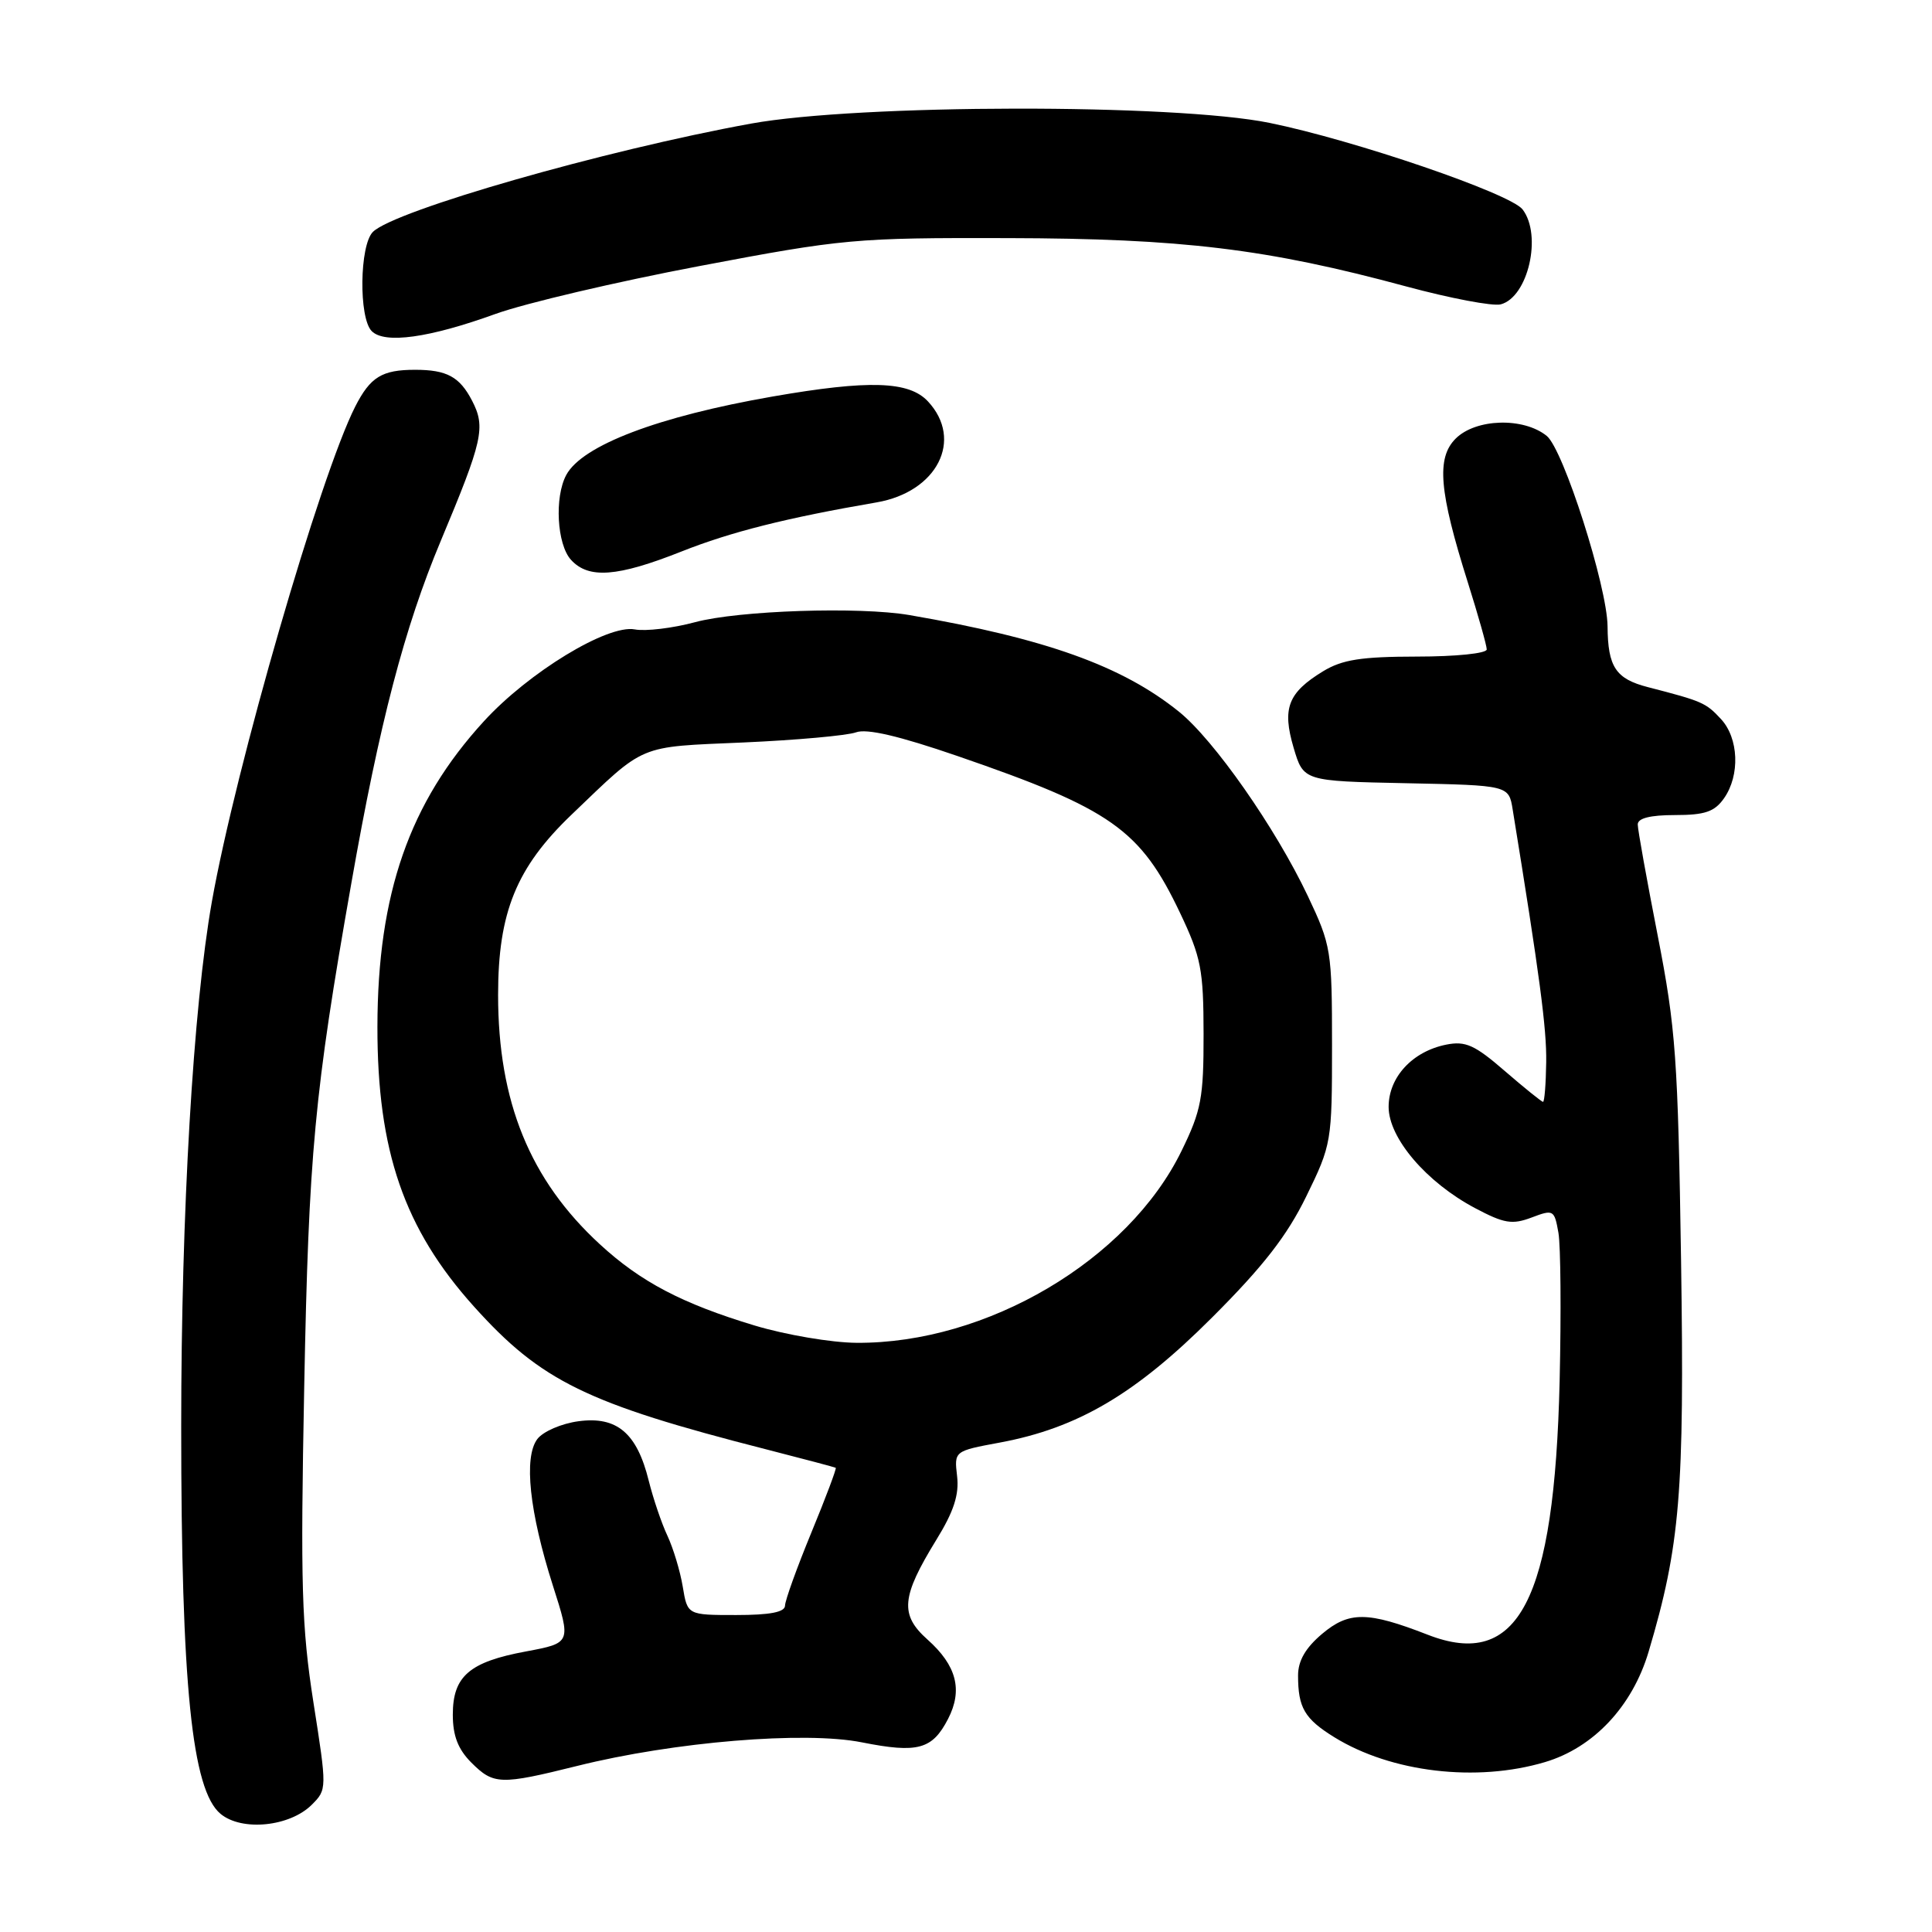 <?xml version="1.0" encoding="UTF-8" standalone="no"?>
<!DOCTYPE svg PUBLIC "-//W3C//DTD SVG 1.1//EN" "http://www.w3.org/Graphics/SVG/1.1/DTD/svg11.dtd" >
<svg xmlns="http://www.w3.org/2000/svg" xmlns:xlink="http://www.w3.org/1999/xlink" version="1.1" viewBox="0 0 256 256">
 <g >
 <path fill="currentColor"
d=" M 41.32 239.13 C 43.33 237.12 43.33 237.03 41.53 225.57 C 39.97 215.58 39.80 210.01 40.31 183.77 C 40.91 152.79 41.64 144.91 46.56 117.00 C 50.28 95.82 53.59 83.16 58.40 71.68 C 63.98 58.36 64.37 56.61 62.56 53.11 C 60.91 49.92 59.21 49.00 55.00 49.00 C 50.61 49.00 49.07 49.95 47.07 53.87 C 42.42 63.03 31.24 101.64 28.07 119.50 C 25.60 133.43 24.01 160.60 24.01 189.00 C 24.01 223.30 25.43 237.21 29.23 240.35 C 32.06 242.69 38.40 242.05 41.32 239.13 Z  M 76.50 233.99 C 89.33 230.79 106.63 229.36 114.20 230.87 C 121.61 232.34 123.53 231.82 125.62 227.77 C 127.60 223.94 126.76 220.69 122.90 217.25 C 119.21 213.96 119.42 211.60 124.06 204.05 C 126.38 200.29 127.11 198.05 126.82 195.60 C 126.43 192.27 126.43 192.27 132.47 191.15 C 142.81 189.23 150.47 184.71 160.59 174.59 C 167.39 167.80 170.55 163.73 173.09 158.52 C 176.44 151.67 176.50 151.30 176.50 138.52 C 176.50 125.94 176.39 125.27 173.29 118.72 C 169.01 109.69 160.85 98.02 156.19 94.28 C 148.67 88.23 138.56 84.61 120.50 81.50 C 113.89 80.36 97.87 80.89 92.11 82.44 C 89.14 83.24 85.54 83.67 84.11 83.40 C 80.51 82.72 70.05 89.08 64.11 95.58 C 54.24 106.36 50.04 118.43 50.01 136.04 C 49.99 152.51 53.55 162.83 62.80 173.12 C 71.70 183.02 77.74 185.97 101.50 192.04 C 106.45 193.31 110.61 194.41 110.74 194.49 C 110.87 194.58 109.42 198.44 107.51 203.07 C 105.60 207.71 104.03 212.06 104.02 212.75 C 104.01 213.62 102.03 214.00 97.55 214.00 C 91.09 214.00 91.09 214.00 90.47 210.25 C 90.13 208.19 89.21 205.15 88.44 203.50 C 87.66 201.85 86.55 198.56 85.96 196.20 C 84.40 189.88 81.74 187.64 76.67 188.32 C 74.40 188.62 71.96 189.68 71.20 190.68 C 69.37 193.10 70.15 200.35 73.26 210.10 C 75.69 217.70 75.69 217.70 69.72 218.82 C 62.19 220.21 60.00 222.11 60.00 227.20 C 60.00 230.00 60.69 231.78 62.45 233.55 C 65.41 236.50 66.28 236.53 76.50 233.99 Z  M 204.71 233.49 C 211.15 231.58 216.30 226.10 218.45 218.86 C 222.63 204.79 223.21 197.76 222.75 167.06 C 222.34 140.27 222.05 136.23 219.66 124.00 C 218.21 116.58 217.01 109.94 217.01 109.25 C 217.00 108.42 218.65 108.00 221.94 108.00 C 225.92 108.00 227.19 107.56 228.44 105.78 C 230.59 102.72 230.39 97.80 228.03 95.27 C 226.03 93.11 225.56 92.91 218.36 91.05 C 214.09 89.95 213.05 88.38 213.01 83.00 C 212.97 77.74 207.16 59.55 204.95 57.76 C 201.87 55.27 195.55 55.45 192.88 58.12 C 190.31 60.69 190.68 65.09 194.50 77.19 C 195.87 81.54 197.00 85.53 197.00 86.05 C 197.00 86.58 192.91 87.00 187.75 87.00 C 180.36 87.01 177.86 87.40 175.31 88.95 C 170.66 91.79 169.87 93.85 171.41 99.08 C 172.72 103.50 172.72 103.50 186.32 103.78 C 199.92 104.06 199.92 104.06 200.44 107.28 C 204.01 129.24 204.95 136.30 204.88 140.75 C 204.84 143.64 204.65 146.00 204.46 146.00 C 204.28 146.00 201.99 144.16 199.39 141.91 C 195.41 138.46 194.19 137.91 191.63 138.42 C 187.15 139.32 184.00 142.73 184.00 146.67 C 184.00 150.80 189.00 156.66 195.45 160.08 C 199.30 162.12 200.36 162.30 202.94 161.33 C 205.84 160.23 205.96 160.30 206.50 163.35 C 206.80 165.08 206.87 173.93 206.66 183.00 C 205.97 212.11 201.20 221.29 189.18 216.61 C 181.22 213.51 178.75 213.49 175.18 216.50 C 172.99 218.35 172.00 220.06 172.00 222.01 C 172.00 226.28 172.86 227.75 176.80 230.19 C 184.35 234.85 195.63 236.19 204.71 233.49 Z  M 90.32 73.07 C 96.84 70.48 104.22 68.62 116.15 66.57 C 124.18 65.19 127.70 58.28 122.96 53.19 C 120.45 50.49 115.15 50.32 102.38 52.54 C 87.22 55.18 77.14 59.01 75.03 62.94 C 73.45 65.89 73.80 72.12 75.65 74.17 C 77.98 76.74 81.80 76.45 90.32 73.07 Z  M 65.65 41.60 C 69.58 40.18 81.73 37.33 92.65 35.26 C 111.74 31.64 113.30 31.50 133.50 31.55 C 156.64 31.60 167.90 32.97 186.31 37.95 C 192.16 39.53 197.80 40.60 198.85 40.33 C 202.48 39.38 204.37 31.17 201.75 27.75 C 200.13 25.64 179.43 18.56 168.21 16.28 C 155.63 13.72 113.81 13.78 99.50 16.38 C 80.13 19.90 52.26 27.89 49.41 30.73 C 47.64 32.50 47.52 42.11 49.25 43.87 C 50.95 45.60 56.86 44.78 65.65 41.60 Z  M 100.00 175.64 C 90.39 172.74 84.88 169.85 79.46 164.85 C 70.22 156.34 66.00 145.99 66.00 131.83 C 66.00 120.89 68.42 114.95 75.73 107.95 C 85.63 98.47 84.37 99.00 98.53 98.38 C 105.57 98.07 112.27 97.46 113.42 97.04 C 114.84 96.51 119.12 97.51 126.88 100.18 C 147.27 107.20 151.11 109.90 156.38 121.00 C 159.15 126.84 159.47 128.47 159.48 137.00 C 159.49 145.48 159.18 147.14 156.56 152.50 C 149.50 166.98 130.75 178.05 113.50 177.93 C 110.20 177.91 104.12 176.88 100.00 175.64 Z "/>
</g>
</svg>